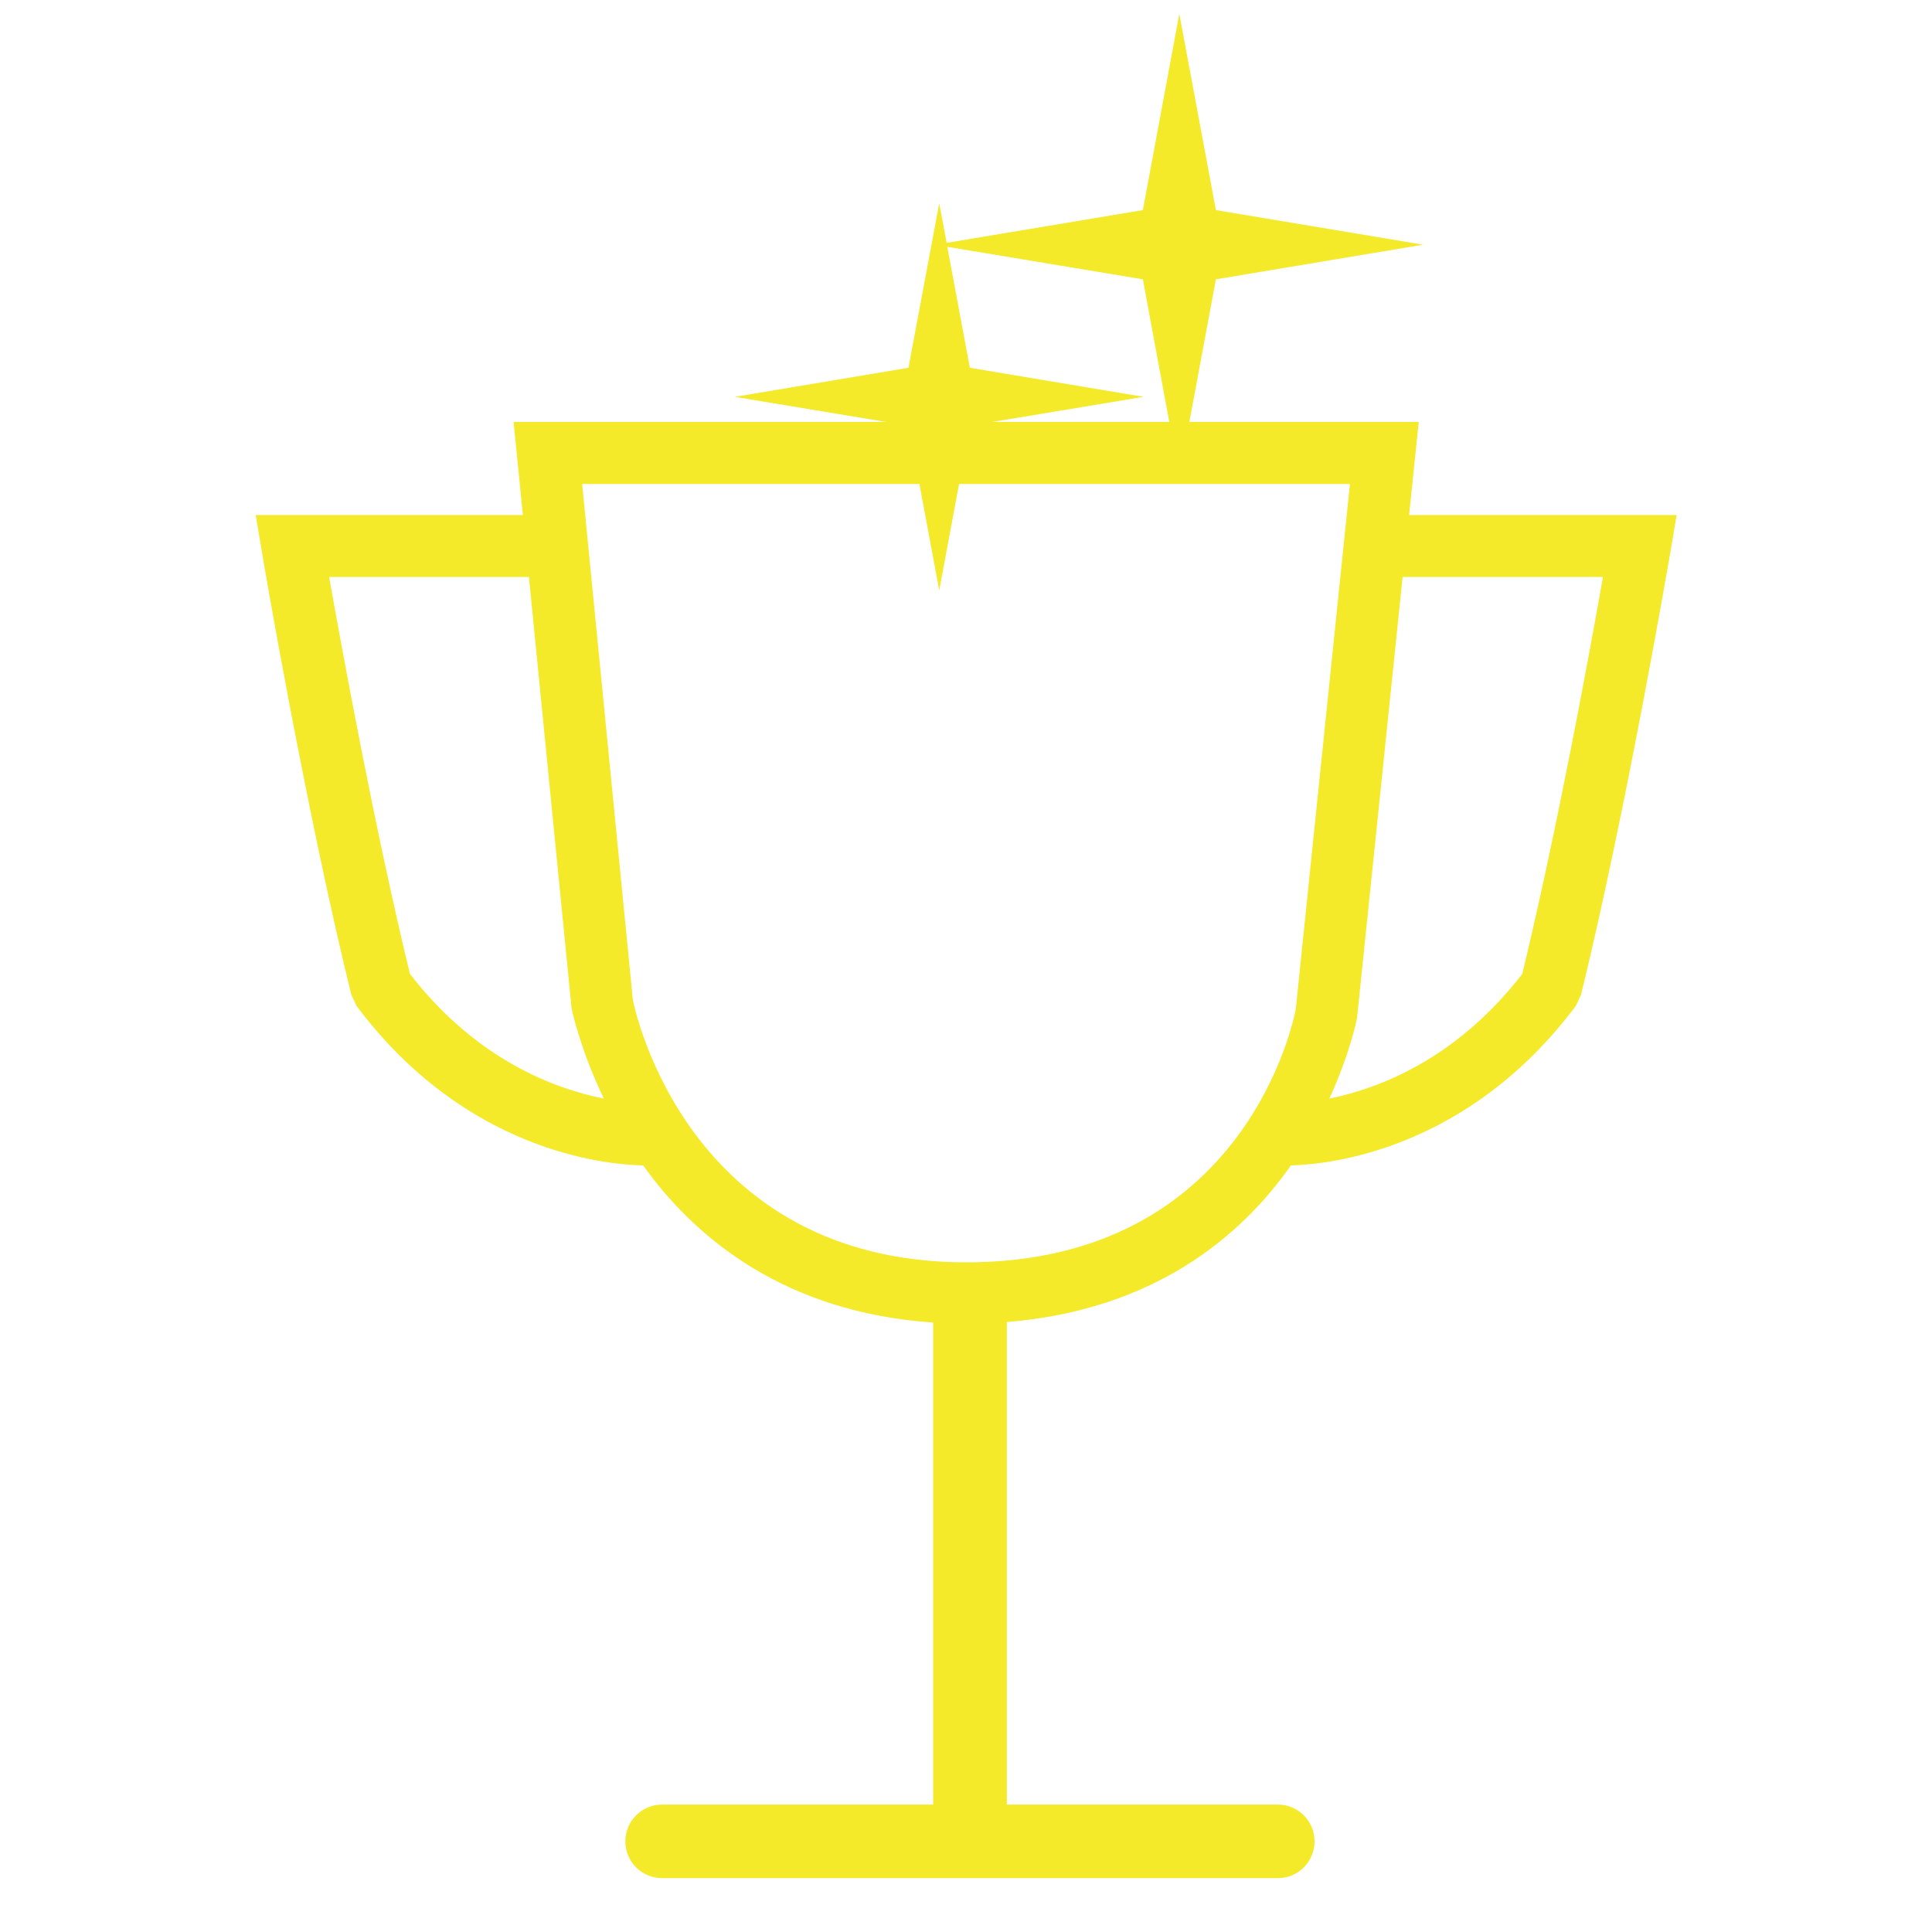 <?xml version="1.0" standalone="no"?><!DOCTYPE svg PUBLIC "-//W3C//DTD SVG 1.1//EN" "http://www.w3.org/Graphics/SVG/1.1/DTD/svg11.dtd"><svg class="icon" width="200px" height="200.00px" viewBox="0 0 1024 1024" version="1.1" xmlns="http://www.w3.org/2000/svg"><path d="M746.851 272.975l5.107-49.345L630.382 223.63l14.068-75.593 109.819-18.338L644.45 111.359 625.062 7.35 605.745 111.359l-104.01 17.358-3.92-20.997-16.309 87.212-92.04 15.398 80.073 13.298L272.226 223.628l4.898 49.345-141.595 0 3.22 19.108c0.141 1.399 22.887 135.226 47.454 235.177l2.8 5.948c57.817 77.133 131.73 84.064 151.888 84.481 27.998 39.198 75.731 77.974 153.705 83.293L494.595 956.457 350.969 956.457c-10.848 0-19.531 8.751-19.531 19.46 0 10.848 8.683 19.531 19.531 19.531l326.306 0c10.782 0 19.461-8.683 19.461-19.531 0-10.709-8.681-19.46-19.461-19.46L533.652 956.457 533.652 700.704c77.409-6.3 123.748-44.793 150.555-83.013 21.488-0.56 94.002-8.542 150.973-84.483l2.798-5.947c24.43-99.952 47.179-233.78 47.458-235.178l3.219-19.108L746.851 272.974zM514.052 194.933l-11.969-64.113 103.662 17.218 13.999 75.593L526.024 223.63l80.071-13.298L514.052 194.933zM217.281 516.202c-18.478-75.941-35.766-170.502-42.837-210.402l105.901 0 22.609 228.743c0.139 0.626 4.407 21.278 17.077 47.732C294.135 577.097 252.558 561.839 217.281 516.202M512.093 669.065c-148.177 0-175.824-134.805-176.662-139.075l-26.877-273.462 178.76 0 10.5 56.413 10.502-56.413 207.179 0-28.703 278.29C685.815 540.28 660.059 669.065 512.093 669.065M806.833 516.202c-35.204 45.494-76.363 60.823-102.261 66.074 10.921-23.797 14.559-41.855 14.698-42.835l24.149-233.639 106.18 0C842.601 345.699 825.244 440.187 806.833 516.202" fill="#f4ea2a" /></svg>